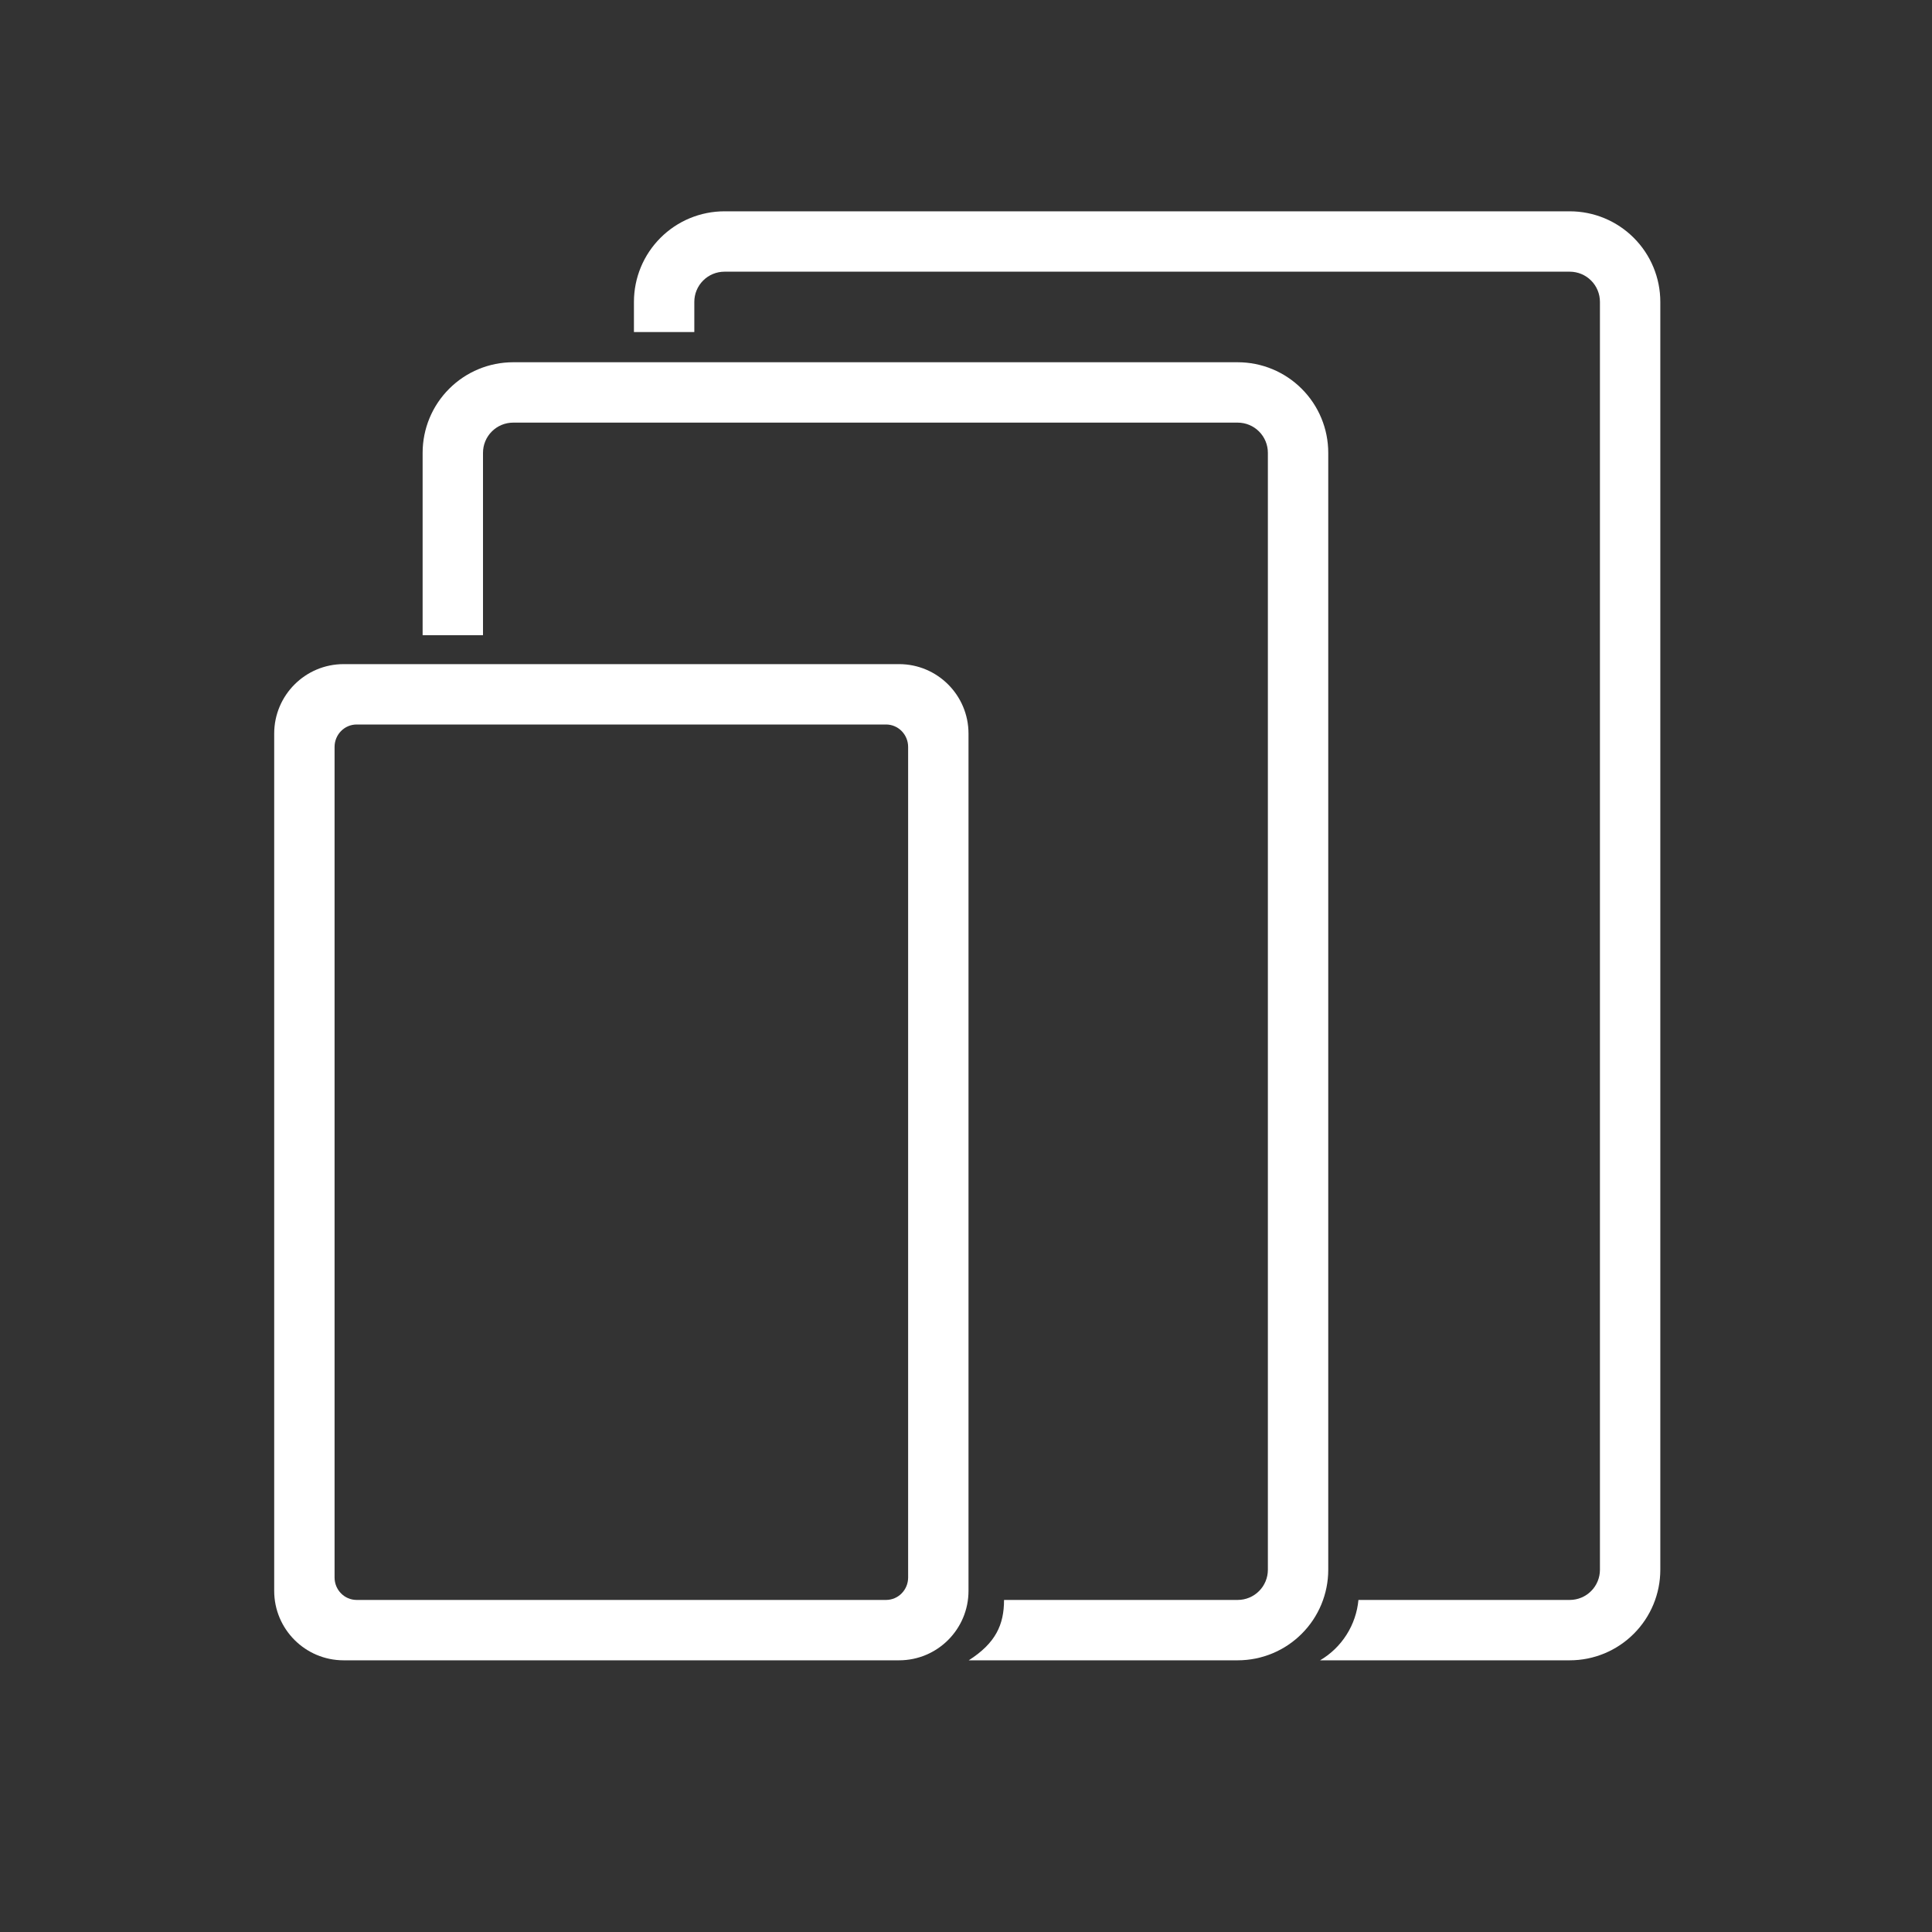 <svg width="64" height="64" viewBox="0 0 64 64" fill="none" xmlns="http://www.w3.org/2000/svg">
<rect x="0" y="0" width="64" height="64" fill="#333333" stroke="none"/>
<path d="M23 11V10C23 9.735 23.105 9.48 23.293 9.293C23.48 9.105 23.735 9 24 9H52C52.265 9 52.52 9.105 52.707 9.293C52.895 9.48 53 9.735 53 10V52C53 52.265 52.895 52.52 52.707 52.707C52.52 52.895 52.265 53 52 53H45C44.962 53.41 44.827 53.805 44.606 54.153C44.385 54.501 44.085 54.791 43.73 55H52C52.796 55 53.559 54.684 54.121 54.121C54.684 53.559 55 52.796 55 52V10C55 9.204 54.684 8.441 54.121 7.879C53.559 7.316 52.796 7 52 7H24C23.204 7 22.441 7.316 21.879 7.879C21.316 8.441 21 9.204 21 10V11H23Z" fill="white"/>
<path d="M14.879 12.879C15.441 12.316 16.204 12 17 12H41C41.796 12 42.559 12.316 43.121 12.879C43.684 13.441 44 14.204 44 15V52C44 52.796 43.684 53.559 43.121 54.121C42.559 54.684 41.796 55 41 55H32.091C32.984 54.429 33.26 53.821 33.26 53H41C41.265 53 41.52 52.895 41.707 52.707C41.895 52.52 42 52.265 42 52V15C42 14.735 41.895 14.48 41.707 14.293C41.52 14.105 41.265 14 41 14H17C16.735 14 16.48 14.105 16.293 14.293C16.105 14.48 16 14.735 16 15V21.041H14V15C14 14.204 14.316 13.441 14.879 12.879Z" fill="white"/>
<path fill-rule="evenodd" clip-rule="evenodd" d="M11.383 22C10.113 22 9.083 23.031 9.083 24.302V52.698C9.083 53.969 10.113 55 11.383 55H29.783C31.053 55 32.083 53.969 32.083 52.698V24.302C32.083 23.031 31.053 22 29.783 22H11.383ZM30.083 52.256C30.083 52.667 29.756 53 29.352 53H11.814C11.41 53 11.083 52.667 11.083 52.256V24.744C11.083 24.333 11.41 24 11.814 24H29.352C29.756 24 30.083 24.333 30.083 24.744V52.256Z" fill="white"/>
</svg>
